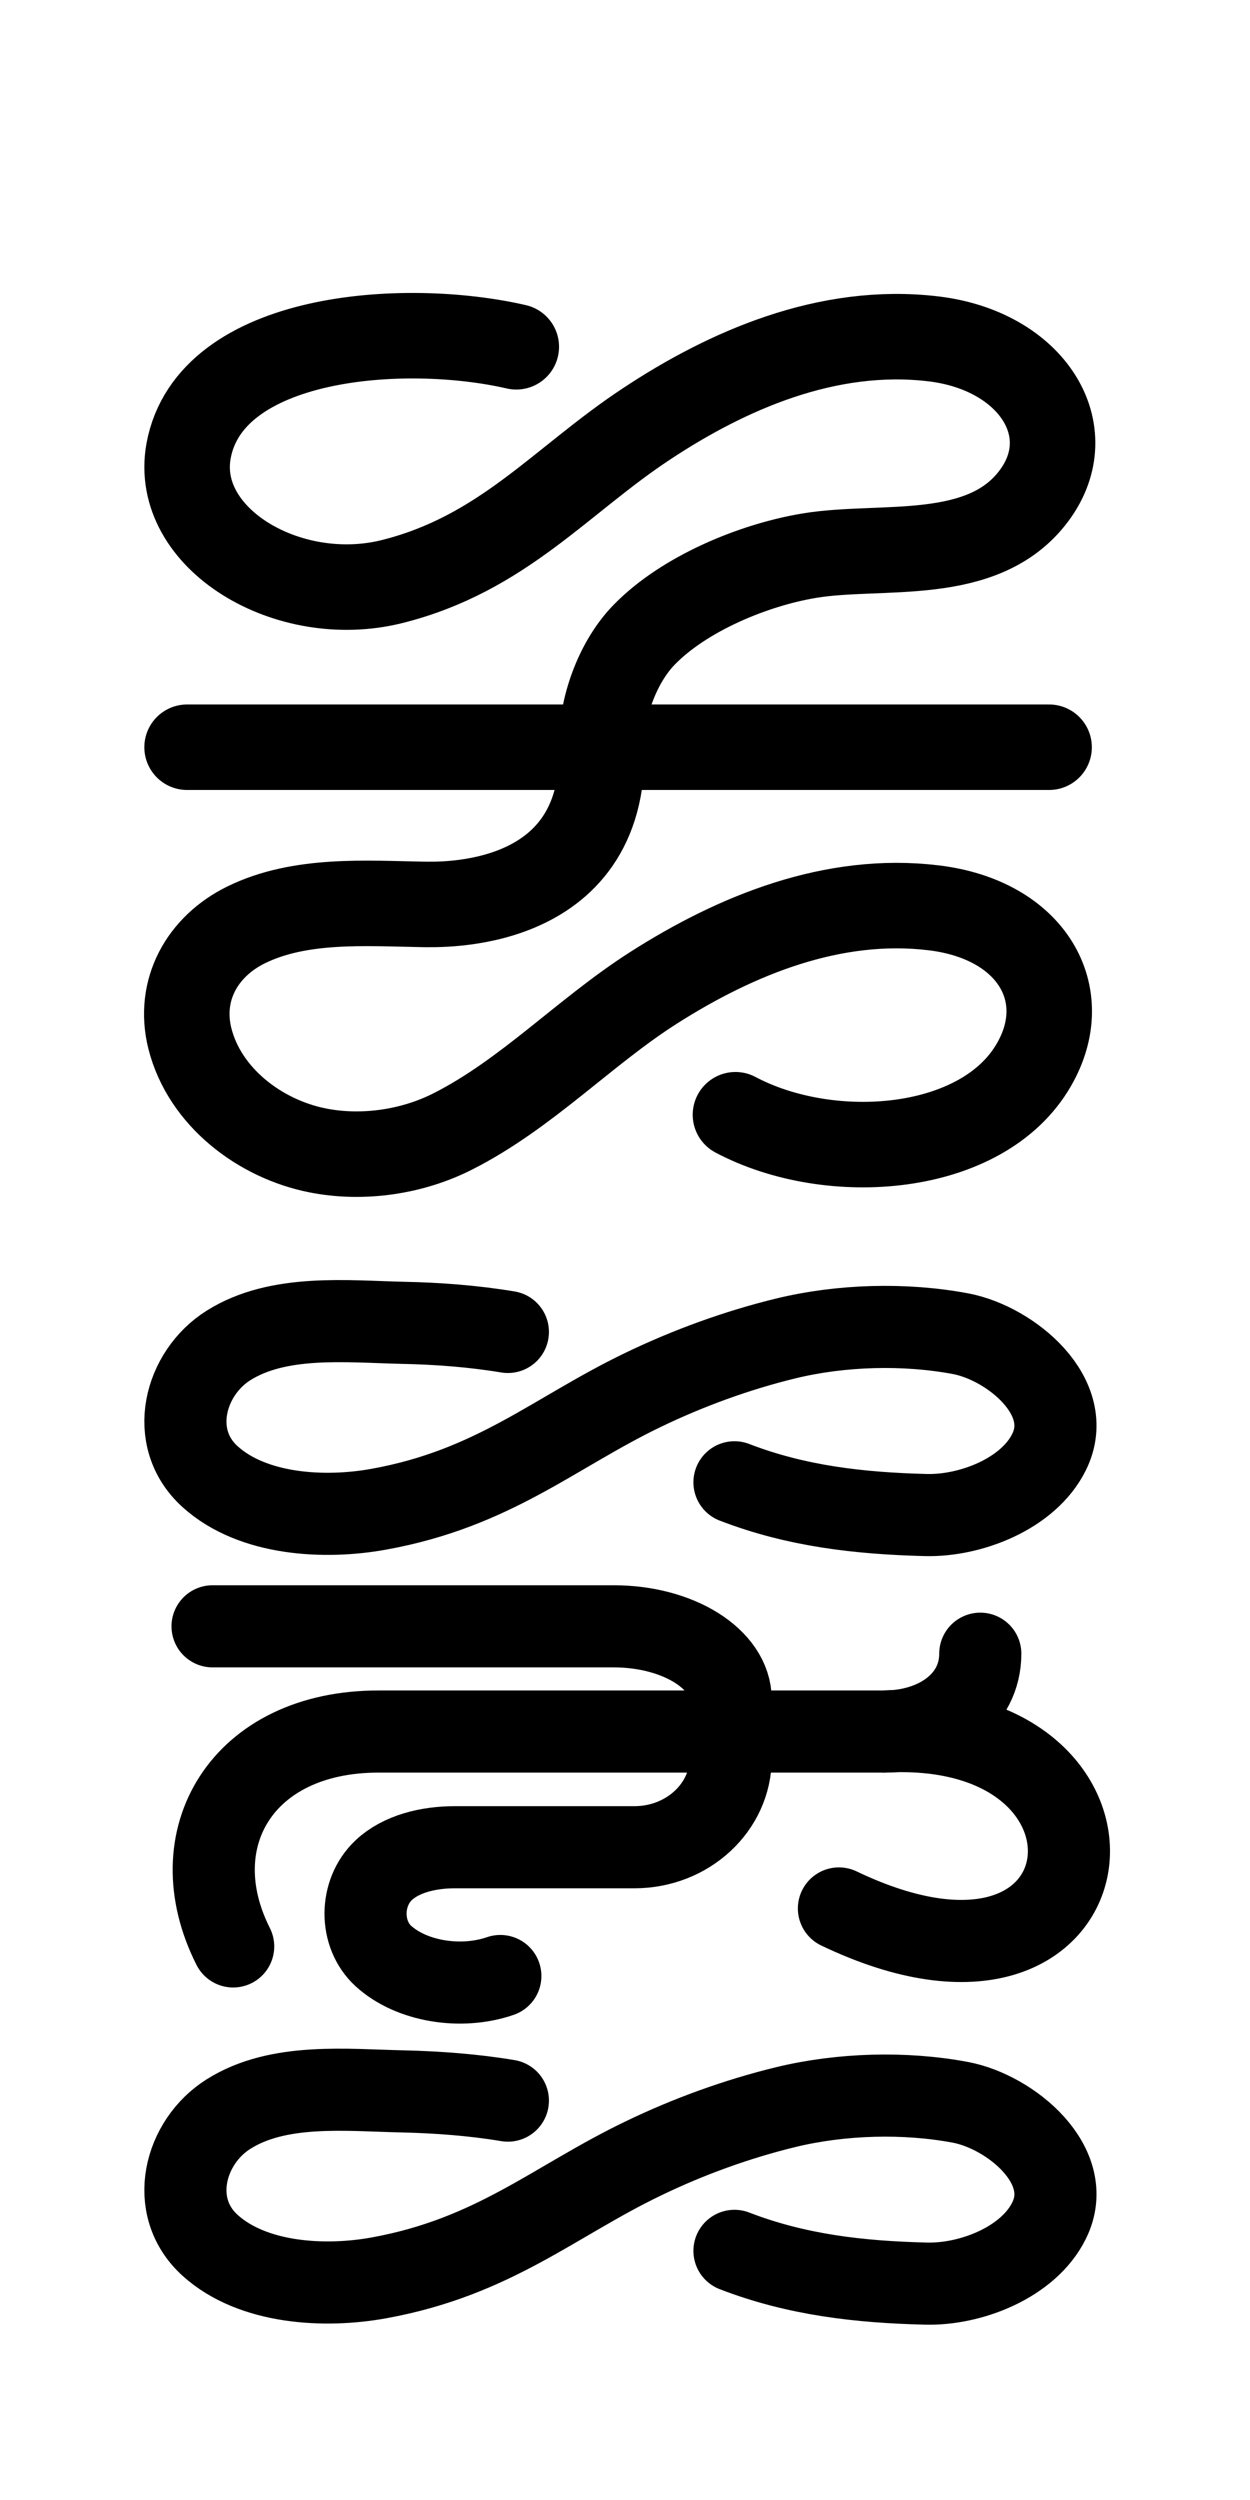 <?xml version="1.0" encoding="utf-8"?>
<!-- Generator: Adobe Illustrator 16.0.0, SVG Export Plug-In . SVG Version: 6.00 Build 0)  -->
<!DOCTYPE svg PUBLIC "-//W3C//DTD SVG 1.1//EN" "http://www.w3.org/Graphics/SVG/1.1/DTD/svg11.dtd">
<svg version="1.1" id="Layer_1" xmlns="http://www.w3.org/2000/svg" xmlns:xlink="http://www.w3.org/1999/xlink" x="0px" y="0px"
	 width="288px" height="576px" viewBox="0 0 288 576" enable-background="new 0 0 288 576" xml:space="preserve">
<g id="_x31_0_38_">
	<path id="one_110_" fill="none" stroke="#000000" stroke-width="19.701" stroke-linecap="round" stroke-miterlimit="10" d="
		M118.953,79.901c-25.972-5.975-70.576-2.806-75.505,23.989c-3.649,20.167,22.898,36.045,46.8,30.124
		c25.633-6.393,39.013-23.391,58.798-36.409c18.311-12.111,41.51-22.473,66.031-19.528c22.685,2.711,34.295,21.192,23.156,36.143
		c-11.76,15.792-35.15,11.042-51.774,13.807c-12.87,2.134-28.77,8.74-37.946,18.12c-6.253,6.338-10.115,17.094-9.881,26.015
		c0.938,38.171-38.18,36.174-40.977,36.217c-13.468-0.234-28.511-1.387-40.955,4.716c-10.075,4.951-15.75,14.982-12.953,26.177
		c3.413,13.53,16.239,23.188,29.472,25.79c10.353,2.05,21.812,0.354,31.138-4.396c17.073-8.666,30.262-22.889,46.248-33.089
		c19.122-12.188,41.401-21.205,64.473-18.419c22.685,2.71,32.481,19.976,23.156,36.122c-11.738,20.54-46.868,23.197-68.784,11.557"
		/>
	
		<line id="two_101_" fill="none" stroke="#000000" stroke-width="19.701" stroke-linecap="round" stroke-miterlimit="10" x1="43.106" y1="172.161" x2="241.71" y2="172.161"/>
</g>
<g id="_x35__6_">
	<path id="three_50_" fill="none" stroke="#000000" stroke-width="18.922" stroke-linecap="round" stroke-miterlimit="10" d="
		M225.857,381.015c0,10.873-9.931,17.932-22.183,17.932H87.199c-31.481-0.012-45.988,24.748-33.477,49.511"/>
	<path id="one_103_" fill="none" stroke="#000000" stroke-width="18.922" stroke-linecap="round" stroke-miterlimit="10" d="
		M117.013,306.882c-7.849-1.312-16.241-1.951-24.177-2.102c-12.985-0.294-28.685-2.038-40.197,5.215
		c-10.104,6.352-14.115,21.303-4.228,30.234c9.843,8.913,26.473,9.759,38.896,7.491c26.518-4.802,40.372-17.638,60.818-27.47
		c10.43-5.032,21.683-9.141,32.956-11.882c12.729-3.091,27.385-3.504,40.288-1.074c11.512,2.202,26.602,14.613,20.337,27.254
		c-4.748,9.627-18.104,14.787-28.404,14.518c-15.286-0.392-29.791-2.029-44.079-7.546"/>
	<path id="five_15_" fill="none" stroke="#000000" stroke-width="18.922" stroke-linecap="round" stroke-miterlimit="10" d="
		M117.013,483.983c-7.849-1.324-16.241-1.941-24.177-2.126c-12.985-0.27-28.685-2.048-40.197,5.236
		c-10.104,6.342-14.115,21.281-4.228,30.236c9.843,8.9,26.473,9.757,38.896,7.492c26.518-4.826,40.372-17.64,60.818-27.472
		c10.43-5.053,21.683-9.139,32.956-11.882c12.729-3.079,27.385-3.514,40.288-1.075c11.512,2.212,26.602,14.614,20.337,27.234
		c-4.748,9.648-18.104,14.808-28.404,14.516c-15.286-0.369-29.791-2.017-44.079-7.545"/>
	<path id="four_29_" fill="none" stroke="#000000" stroke-width="18.922" stroke-linecap="round" stroke-miterlimit="10" d="
		M203.675,398.946c62.229-3.297,54.187,71.69-10.385,40.761"/>
	<path id="two_94_" fill="none" stroke="#000000" stroke-width="18.922" stroke-linecap="round" stroke-miterlimit="10" d="
		M48.975,374.704h92.409h0.021c14.896,0,26.951,7.578,26.951,16.913v13.421c0,11.35-9.929,20.565-22.18,20.565h-41.393
		c-6.157,0-12.401,1.551-16.37,5.28c-5.55,5.236-5.593,14.743-0.087,19.784c6.441,5.875,17.867,7.741,26.952,4.607"/>
</g>
</svg>
